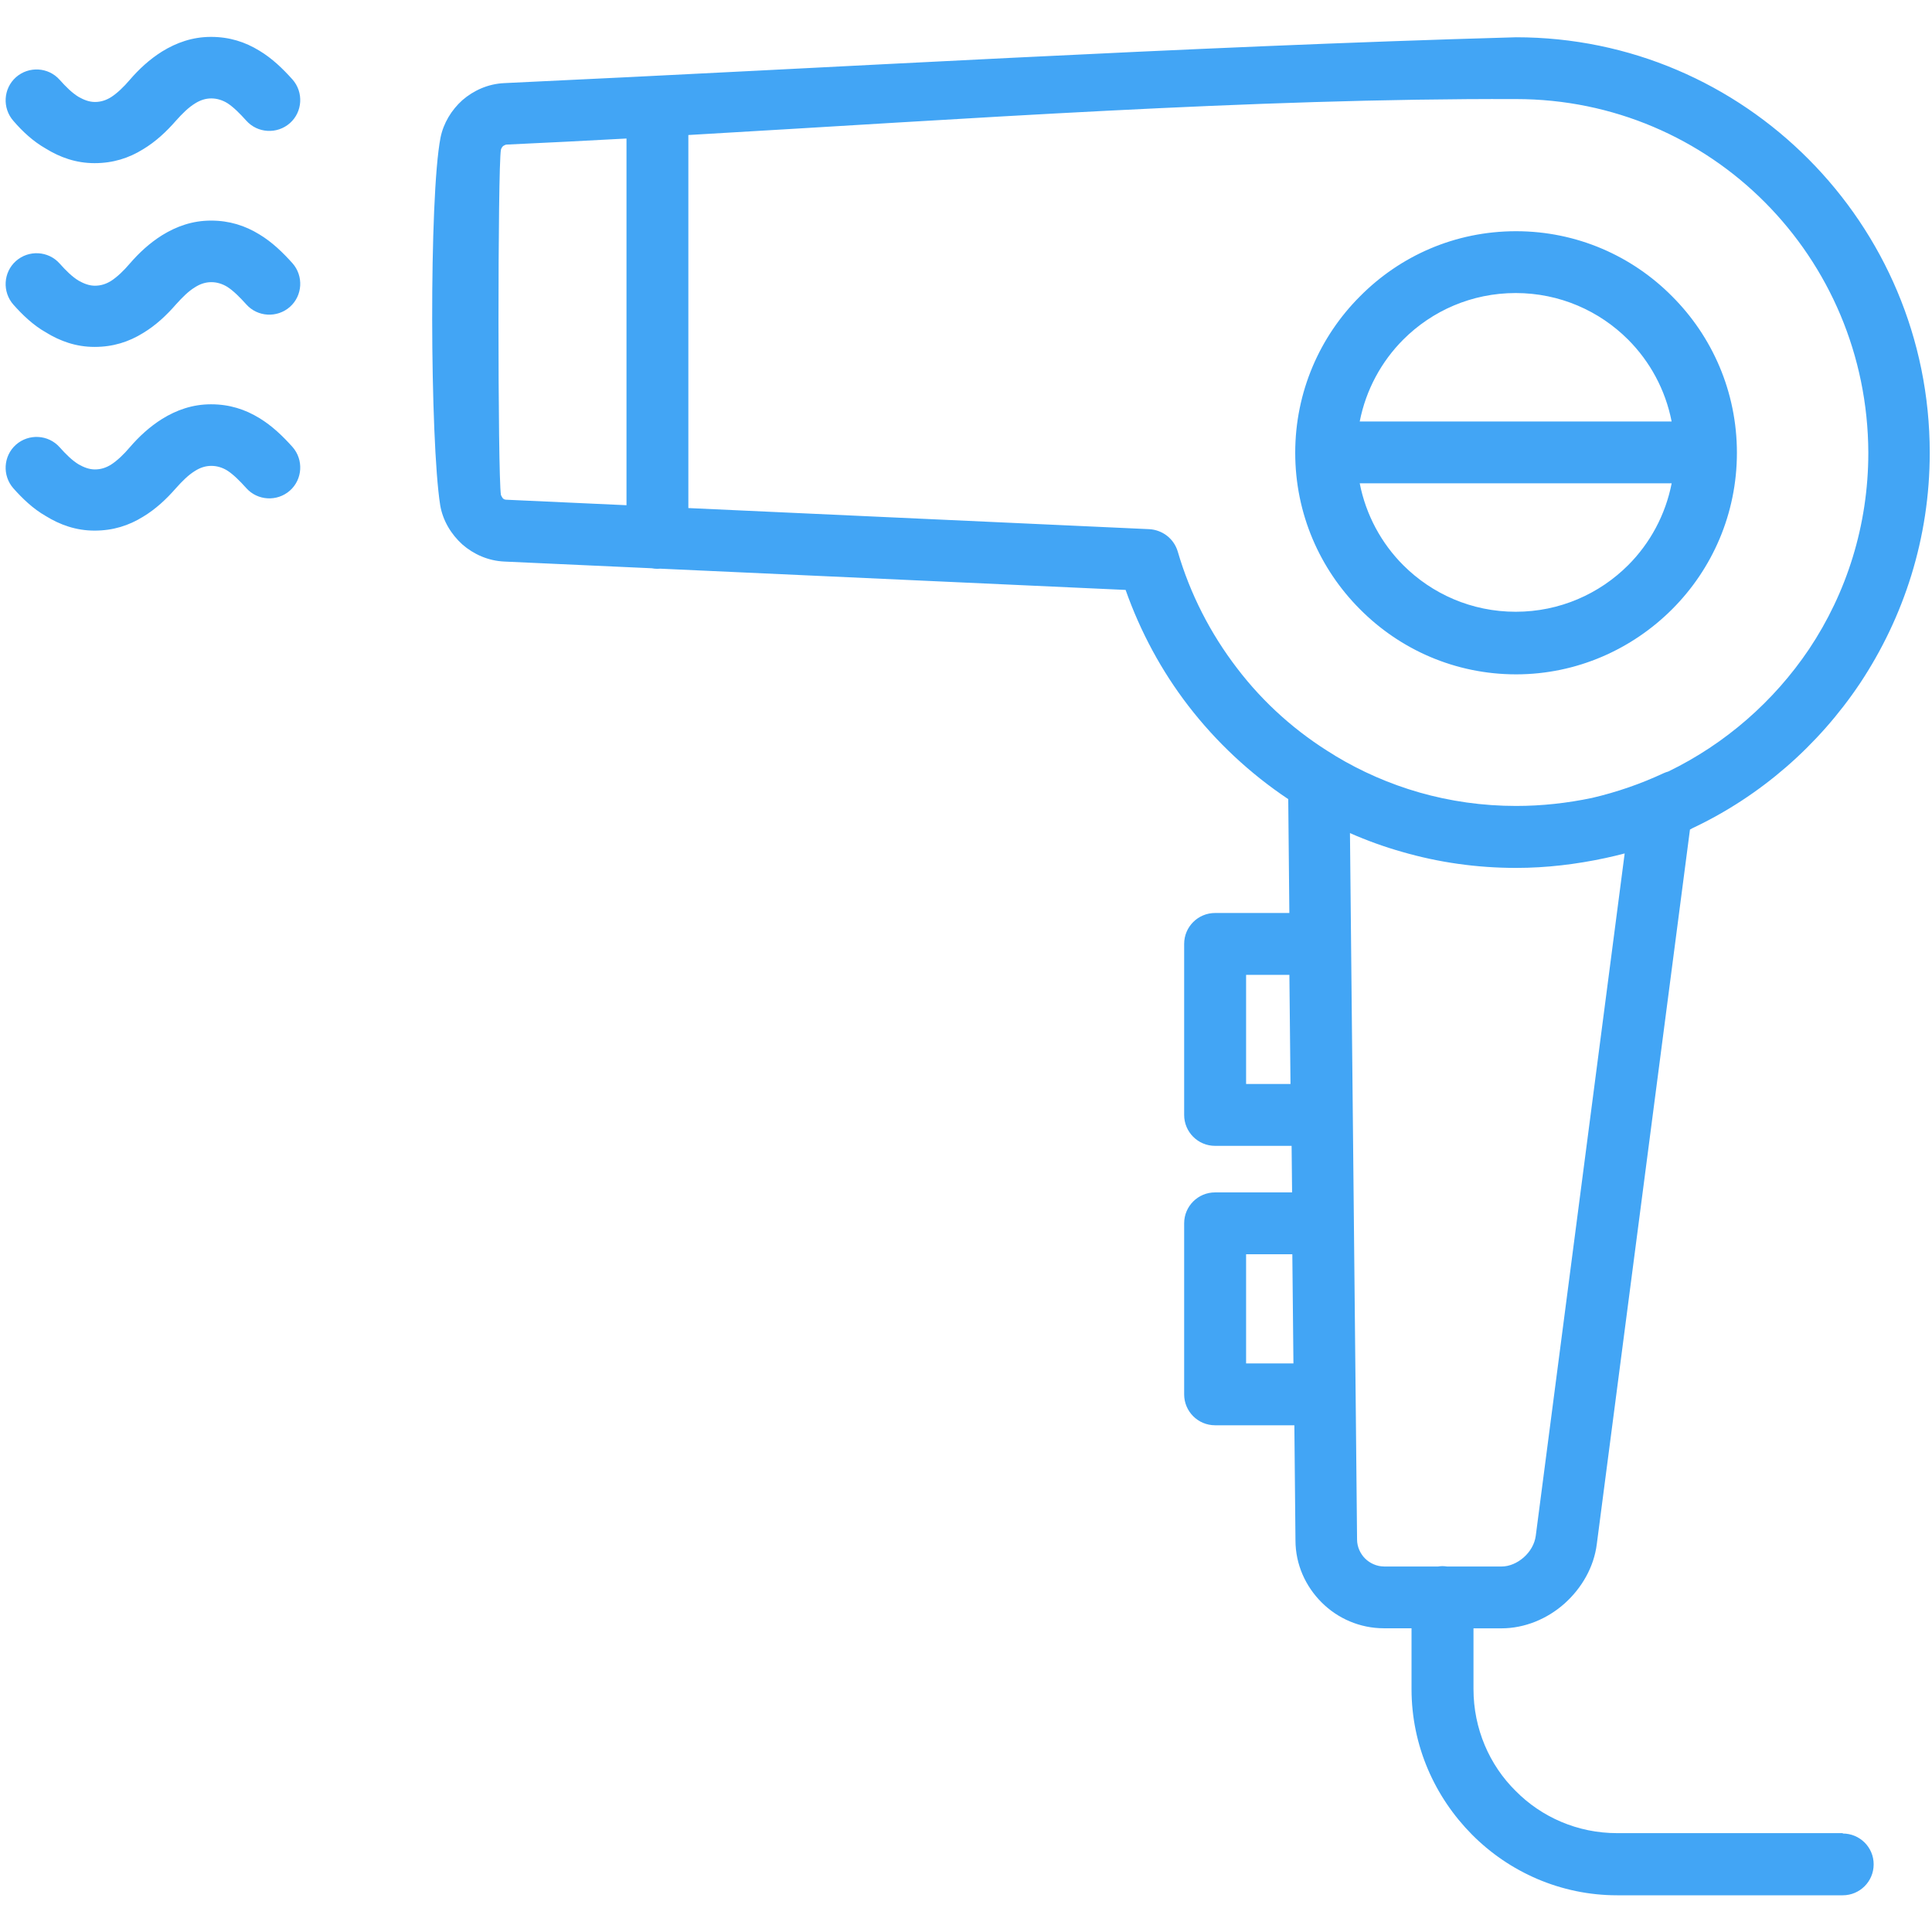 <svg xmlns="http://www.w3.org/2000/svg" xmlns:xlink="http://www.w3.org/1999/xlink" width="500" zoomAndPan="magnify" viewBox="0 0 375 375" height="500" preserveAspectRatio="xMidYMid meet" version="1.0"><defs><clipPath id="7028cbffc6"><path d="M 1 7.16 L 375 7.16 L 375 367.91 L 1 367.91 Z M 1 7.16 " clip-rule="nonzero"/></clipPath></defs><g clip-path="url(#7028cbffc6)"><path fill="#42a5f5" d="M 357.68 355.887 L 357.68 355.812 L 313.891 355.812 C 306.199 355.812 299.207 352.703 294.191 347.625 C 289.102 342.609 286.004 335.551 286.004 327.848 L 286.004 316.059 L 291.438 316.059 C 295.957 316.059 300.336 314.219 303.66 311.258 C 306.984 308.289 309.383 304.199 309.941 299.68 L 328.02 161.02 C 328.195 160.938 328.363 160.844 328.531 160.738 C 341.727 154.512 352.918 144.727 361.004 132.664 C 369.547 119.809 374.562 104.422 374.562 87.895 C 374.562 65.645 365.59 45.523 351.043 30.902 C 336.496 16.273 316.441 7.234 294.266 7.234 C 229.086 9.074 163.055 13.098 97.867 16.133 C 94.758 16.273 91.938 17.543 89.742 19.445 C 87.625 21.352 86.074 23.898 85.504 26.719 C 83.254 38.23 83.461 85.551 85.441 98.051 C 85.934 101.023 87.559 103.703 89.742 105.68 C 91.93 107.586 94.758 108.855 97.867 108.996 L 126.504 110.301 C 126.859 110.367 127.223 110.406 127.594 110.406 C 127.781 110.406 127.969 110.395 128.156 110.379 L 218.48 114.504 C 221.375 122.691 225.473 130.254 230.625 136.957 C 236.059 144.016 242.633 150.16 250.047 155.109 L 250.262 177.211 L 235.848 177.211 C 232.531 177.211 229.844 179.891 229.844 183.215 L 229.844 216.406 C 229.844 219.719 232.523 222.41 235.848 222.41 L 250.699 222.41 L 250.793 231.445 L 235.848 231.445 C 232.531 231.445 229.844 234.125 229.844 237.449 L 229.844 270.645 C 229.844 273.957 232.523 276.645 235.848 276.645 L 251.234 276.645 L 251.449 298.961 C 251.449 303.695 253.426 307.934 256.535 311.035 C 259.645 314.145 263.949 316.047 268.609 316.047 L 273.977 316.047 L 273.977 327.84 C 273.977 338.855 278.496 348.809 285.703 356.082 C 292.914 363.355 302.941 367.875 313.883 367.875 L 357.672 367.875 C 360.988 367.875 363.676 365.195 363.676 361.871 C 363.684 358.566 361.004 355.887 357.68 355.887 Z M 241.867 210.402 L 241.867 189.219 L 250.27 189.219 L 250.484 210.402 Z M 241.867 264.641 L 241.867 243.453 L 250.84 243.453 L 251.055 264.641 Z M 97.586 96.707 C 97.445 96.492 97.309 96.289 97.23 96.074 C 96.598 92.188 96.598 32.441 97.23 29.055 C 97.309 28.773 97.445 28.559 97.652 28.344 C 97.867 28.203 98.148 28.062 98.363 28.062 C 106.02 27.711 113.766 27.316 121.602 26.887 L 121.602 98.062 L 98.297 96.996 C 98.008 96.988 97.801 96.922 97.586 96.707 Z M 240.102 129.688 C 234.949 122.973 230.992 115.277 228.59 107.016 C 227.816 104.477 225.559 102.852 223.082 102.711 L 133.609 98.613 L 133.609 26.207 C 186.969 23.133 243.121 19.055 294.273 19.23 C 313.137 19.23 330.223 26.859 342.582 39.285 C 354.945 51.715 362.574 68.875 362.641 87.875 C 362.641 102.004 358.398 115.141 351.129 126.008 C 344.293 136.164 334.852 144.398 323.816 149.75 C 323.5 149.836 323.191 149.945 322.883 150.086 C 318.504 152.133 313.844 153.754 308.973 154.887 C 304.238 155.875 299.297 156.434 294.285 156.434 C 287.785 156.434 281.43 155.52 275.5 153.82 C 269.73 152.168 264.219 149.75 259.188 146.715 C 259.141 146.688 259.094 146.641 259.047 146.613 C 251.68 142.188 245.258 136.465 240.102 129.688 Z M 268.629 304.051 C 267.219 304.051 265.871 303.414 264.957 302.5 C 264.043 301.586 263.406 300.242 263.406 298.832 L 263.129 270.672 C 263.129 270.66 263.129 270.652 263.129 270.652 L 263.102 268.141 L 262.027 161.703 C 265.293 163.141 268.684 164.371 272.164 165.352 C 279.223 167.398 286.648 168.461 294.266 168.461 C 300.195 168.461 305.992 167.75 311.566 166.555 C 312.836 166.285 314.098 165.977 315.348 165.652 L 298.086 298.129 C 297.871 299.68 297.031 301.164 295.75 302.293 C 294.547 303.352 292.996 304.059 291.445 304.059 L 280.879 304.059 C 280.586 304.023 280.297 303.984 280 303.984 C 279.699 303.984 279.41 304.012 279.121 304.059 L 268.629 304.059 Z M 294.266 130.891 C 306.059 130.891 316.797 126.016 324.562 118.25 C 332.332 110.48 337.133 99.742 337.133 87.887 C 337.133 76.027 332.332 65.289 324.562 57.523 C 316.797 49.68 306.059 44.879 294.266 44.879 C 282.398 44.879 271.738 49.68 263.969 57.523 C 256.199 65.289 251.402 76.027 251.402 87.887 C 251.402 99.742 256.199 110.48 263.969 118.25 C 271.738 126.082 282.473 130.891 294.266 130.891 Z M 294.191 118.742 C 285.648 118.742 277.945 115.277 272.371 109.703 C 268.133 105.465 265.125 99.957 263.922 93.812 L 324.469 93.812 C 323.266 99.957 320.258 105.465 316.02 109.703 C 310.438 115.277 302.742 118.742 294.191 118.742 Z M 272.371 65.914 C 277.953 60.332 285.648 56.879 294.191 56.879 C 302.734 56.879 310.438 60.34 316.012 65.914 C 320.25 70.156 323.258 75.652 324.461 81.805 L 263.922 81.805 C 265.125 75.664 268.133 70.156 272.371 65.914 Z M 56.766 86.746 C 58.953 89.219 58.746 93.031 56.273 95.223 C 53.797 97.41 49.988 97.203 47.793 94.73 C 46.523 93.32 45.32 92.113 44.125 91.34 C 43.211 90.77 42.145 90.426 41.016 90.426 C 39.887 90.426 38.832 90.777 37.84 91.414 C 36.57 92.188 35.367 93.395 34.172 94.73 C 32.266 96.914 30.211 98.828 27.746 100.312 C 24.992 102.012 21.957 102.992 18.355 102.992 C 14.75 102.992 11.641 101.863 8.887 100.164 C 6.414 98.754 4.367 96.773 2.605 94.793 C 0.418 92.32 0.625 88.512 3.098 86.316 C 5.574 84.133 9.383 84.336 11.578 86.812 C 12.781 88.156 13.977 89.352 15.246 90.125 C 16.234 90.688 17.289 91.117 18.422 91.117 C 19.625 91.117 20.605 90.762 21.531 90.199 C 22.734 89.426 24.004 88.223 25.199 86.812 C 26.965 84.766 29.008 82.852 31.484 81.301 C 34.238 79.602 37.348 78.473 40.949 78.473 C 44.555 78.473 47.59 79.465 50.344 81.152 C 52.816 82.656 54.863 84.625 56.766 86.746 Z M 56.766 15.422 C 58.953 17.895 58.746 21.707 56.273 23.898 C 53.797 26.086 49.988 25.879 47.793 23.406 C 46.523 21.996 45.32 20.789 44.125 20.016 C 43.211 19.457 42.145 19.102 41.016 19.102 C 39.887 19.102 38.832 19.457 37.84 20.09 C 36.57 20.867 35.367 22.07 34.172 23.406 C 32.266 25.59 30.211 27.504 27.746 28.988 C 24.992 30.688 21.957 31.668 18.355 31.668 C 14.75 31.668 11.641 30.539 8.887 28.84 C 6.414 27.43 4.367 25.516 2.605 23.469 C 0.418 20.996 0.625 17.188 3.098 14.992 C 5.574 12.809 9.383 13.012 11.578 15.488 C 12.781 16.832 13.977 18.027 15.246 18.801 C 16.234 19.363 17.289 19.793 18.422 19.793 C 19.625 19.793 20.605 19.438 21.531 18.875 C 22.734 18.102 24.004 16.898 25.199 15.488 C 26.965 13.441 29.008 11.527 31.484 9.98 C 34.238 8.289 37.348 7.16 40.949 7.16 C 44.555 7.16 47.59 8.148 50.344 9.84 C 52.816 11.324 54.863 13.301 56.766 15.422 Z M 56.766 51.09 C 58.953 53.562 58.746 57.371 56.273 59.566 C 53.797 61.75 49.988 61.547 47.793 59.07 C 46.523 57.66 45.32 56.457 44.125 55.684 C 43.211 55.121 42.145 54.766 41.016 54.766 C 39.887 54.766 38.832 55.121 37.84 55.758 C 36.57 56.531 35.367 57.738 34.172 59.07 C 32.266 61.258 30.211 63.172 27.746 64.656 C 24.992 66.355 21.957 67.336 18.355 67.336 C 14.75 67.336 11.641 66.203 8.887 64.504 C 6.414 63.098 4.367 61.117 2.605 59.137 C 0.418 56.664 0.625 52.852 3.098 50.66 C 5.574 48.473 9.383 48.68 11.578 51.152 C 12.781 52.5 13.977 53.695 15.246 54.469 C 16.234 55.027 17.289 55.457 18.422 55.457 C 19.625 55.457 20.605 55.102 21.531 54.543 C 22.734 53.77 24.004 52.562 25.199 51.152 C 26.965 49.109 29.008 47.195 31.484 45.645 C 34.238 43.945 37.348 42.816 40.949 42.816 C 44.555 42.816 47.59 43.805 50.344 45.496 C 52.816 46.988 54.863 48.969 56.766 51.09 Z M 56.766 51.09 " fill-opacity="1" fill-rule="nonzero"/></g></svg>